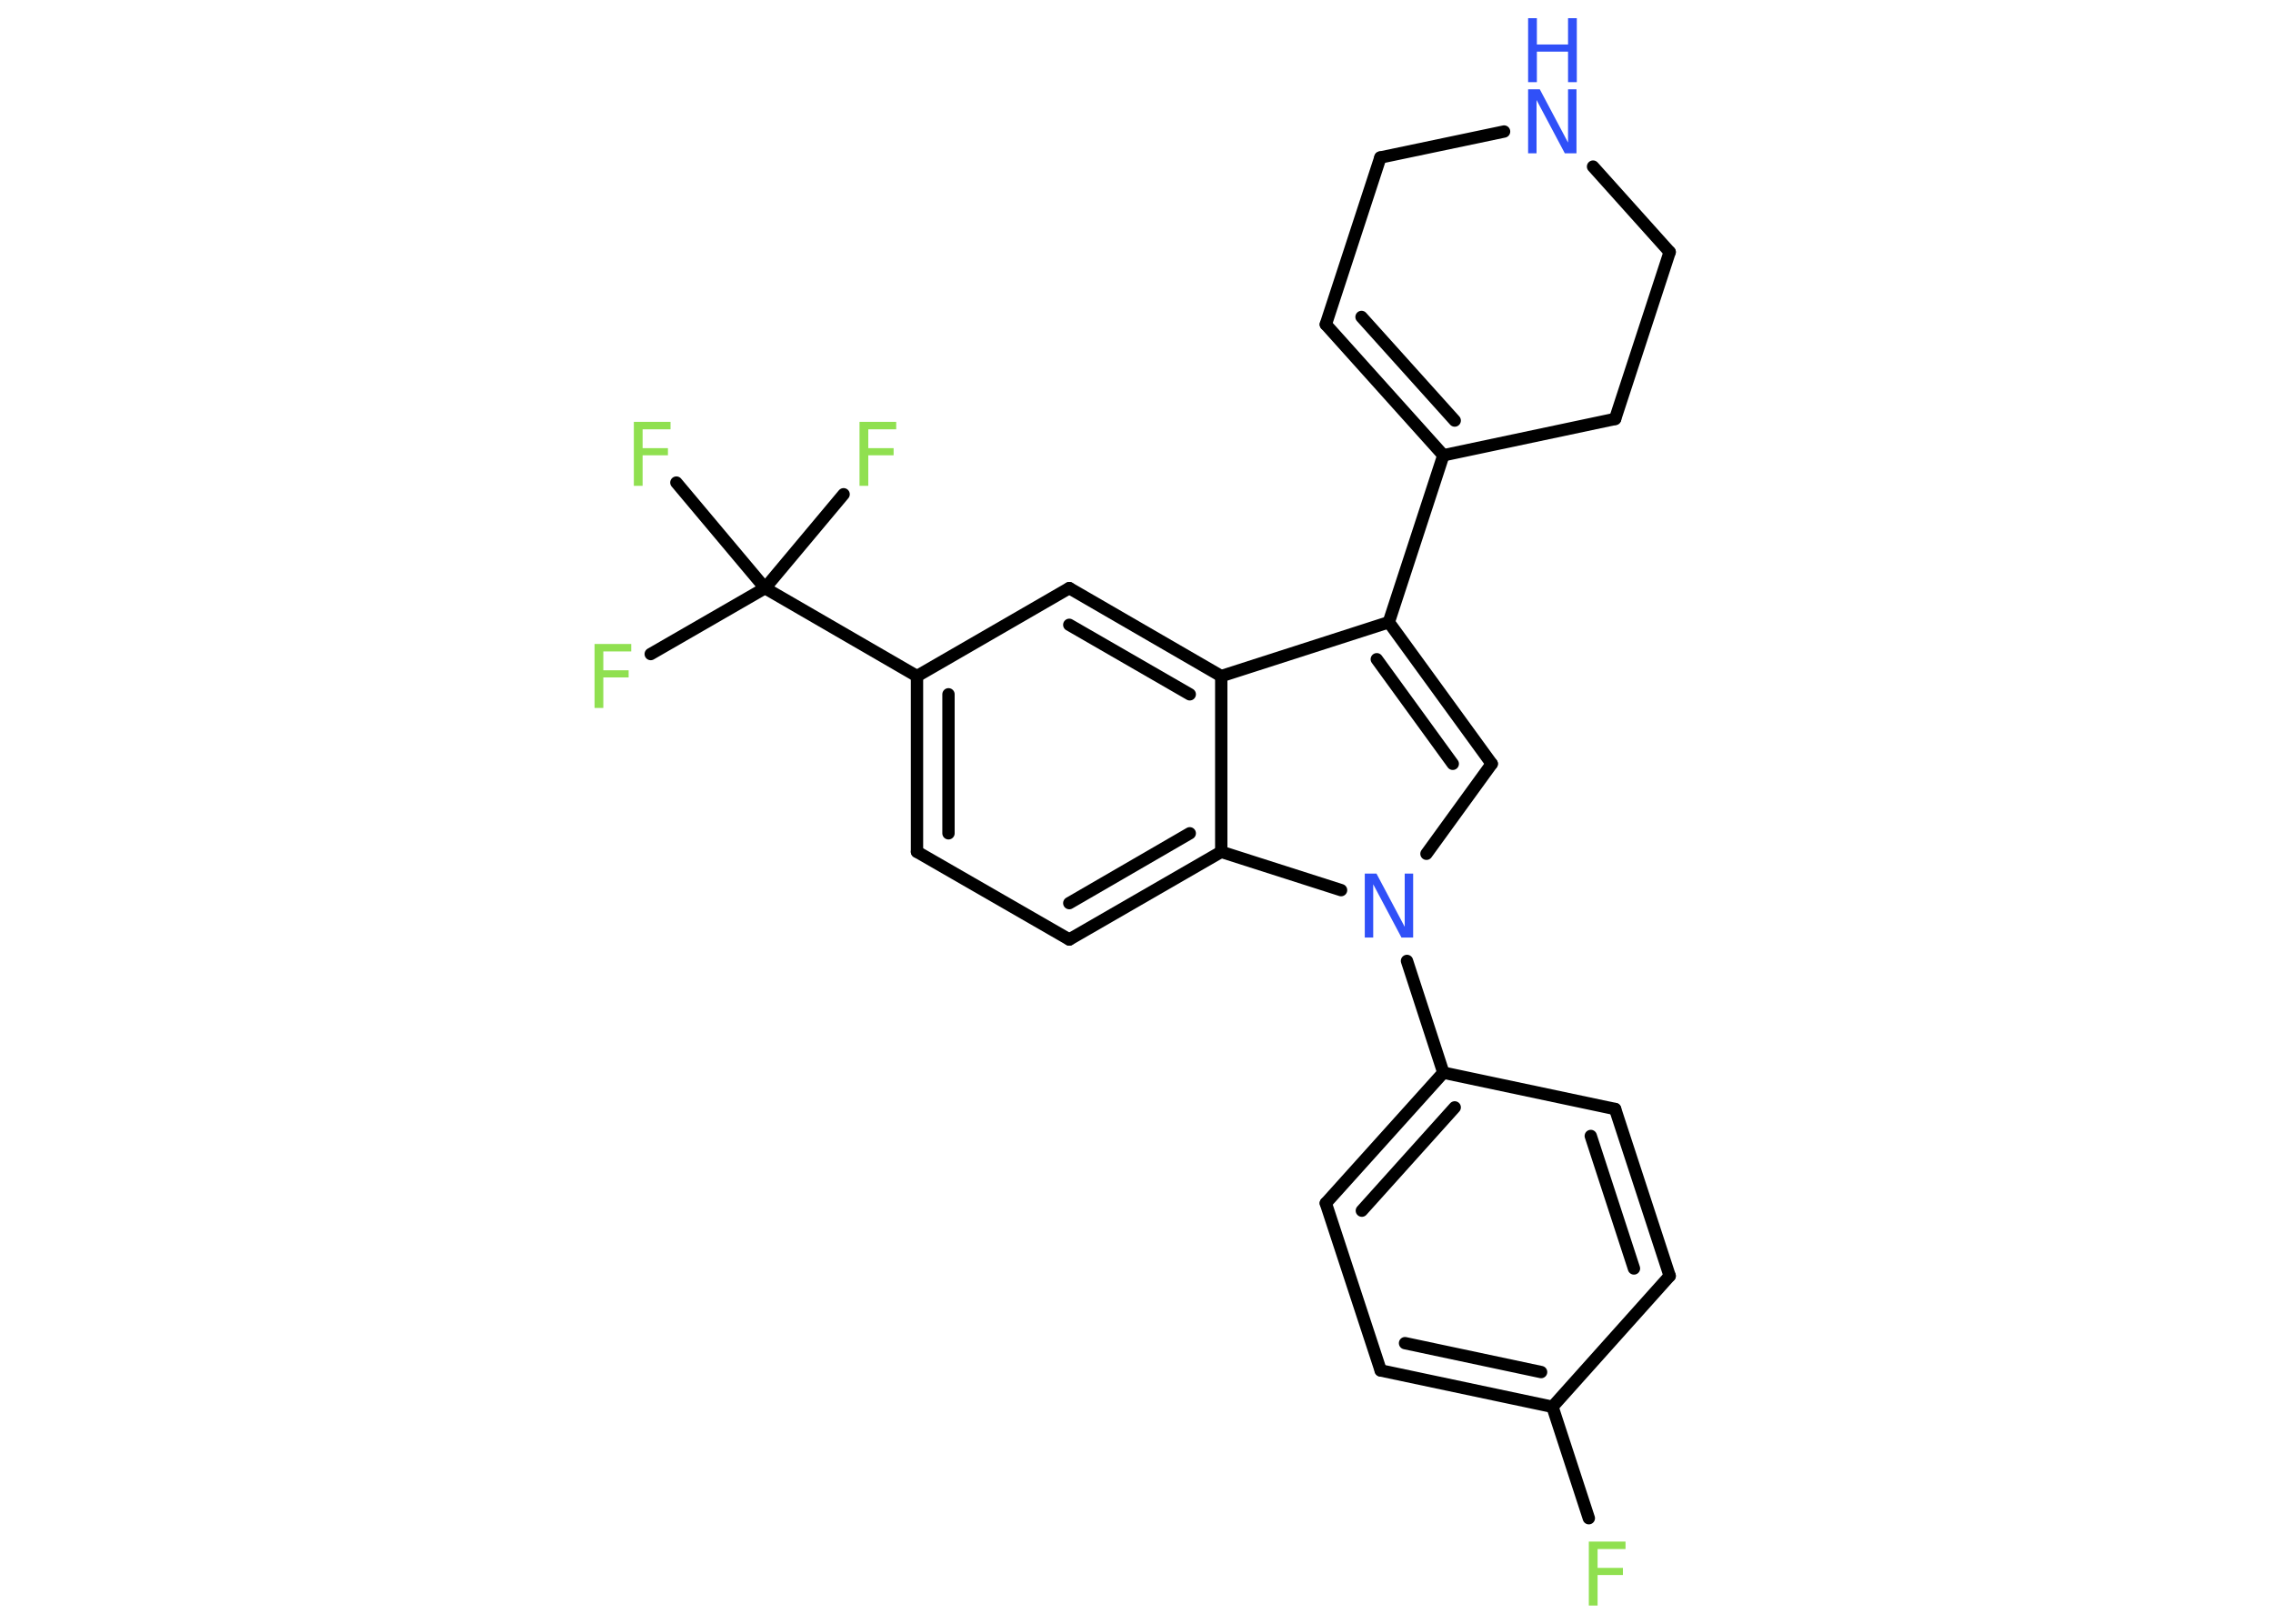 <?xml version='1.0' encoding='UTF-8'?>
<!DOCTYPE svg PUBLIC "-//W3C//DTD SVG 1.1//EN" "http://www.w3.org/Graphics/SVG/1.1/DTD/svg11.dtd">
<svg version='1.2' xmlns='http://www.w3.org/2000/svg' xmlns:xlink='http://www.w3.org/1999/xlink' width='70.0mm' height='50.0mm' viewBox='0 0 70.0 50.0'>
  <desc>Generated by the Chemistry Development Kit (http://github.com/cdk)</desc>
  <g stroke-linecap='round' stroke-linejoin='round' stroke='#000000' stroke-width='.38' fill='#90E050'>
    <rect x='.0' y='.0' width='70.0' height='50.0' fill='#FFFFFF' stroke='none'/>
    <g id='mol1' class='mol'>
      <line id='mol1bnd1' class='bond' x1='48.93' y1='46.75' x2='47.81' y2='43.32'/>
      <g id='mol1bnd2' class='bond'>
        <line x1='42.52' y1='42.2' x2='47.81' y2='43.32'/>
        <line x1='43.27' y1='41.36' x2='47.46' y2='42.25'/>
      </g>
      <line id='mol1bnd3' class='bond' x1='42.52' y1='42.2' x2='40.83' y2='37.05'/>
      <g id='mol1bnd4' class='bond'>
        <line x1='44.45' y1='33.03' x2='40.83' y2='37.05'/>
        <line x1='44.8' y1='34.1' x2='41.94' y2='37.28'/>
      </g>
      <line id='mol1bnd5' class='bond' x1='44.45' y1='33.03' x2='43.33' y2='29.59'/>
      <line id='mol1bnd6' class='bond' x1='43.93' y1='26.29' x2='45.94' y2='23.52'/>
      <g id='mol1bnd7' class='bond'>
        <line x1='45.94' y1='23.52' x2='42.77' y2='19.16'/>
        <line x1='44.74' y1='23.52' x2='42.4' y2='20.3'/>
      </g>
      <line id='mol1bnd8' class='bond' x1='42.77' y1='19.16' x2='44.45' y2='14.02'/>
      <g id='mol1bnd9' class='bond'>
        <line x1='40.83' y1='9.99' x2='44.45' y2='14.02'/>
        <line x1='41.93' y1='9.76' x2='44.8' y2='12.95'/>
      </g>
      <line id='mol1bnd10' class='bond' x1='40.83' y1='9.99' x2='42.51' y2='4.85'/>
      <line id='mol1bnd11' class='bond' x1='42.51' y1='4.85' x2='46.32' y2='4.05'/>
      <line id='mol1bnd12' class='bond' x1='49.06' y1='5.13' x2='51.42' y2='7.76'/>
      <line id='mol1bnd13' class='bond' x1='51.42' y1='7.76' x2='49.74' y2='12.9'/>
      <line id='mol1bnd14' class='bond' x1='44.45' y1='14.02' x2='49.74' y2='12.9'/>
      <line id='mol1bnd15' class='bond' x1='42.77' y1='19.16' x2='37.61' y2='20.82'/>
      <g id='mol1bnd16' class='bond'>
        <line x1='37.61' y1='20.82' x2='32.93' y2='18.11'/>
        <line x1='36.64' y1='21.38' x2='32.93' y2='19.24'/>
      </g>
      <line id='mol1bnd17' class='bond' x1='32.93' y1='18.11' x2='28.24' y2='20.82'/>
      <line id='mol1bnd18' class='bond' x1='28.24' y1='20.82' x2='23.56' y2='18.11'/>
      <line id='mol1bnd19' class='bond' x1='23.56' y1='18.11' x2='20.04' y2='20.14'/>
      <line id='mol1bnd20' class='bond' x1='23.56' y1='18.11' x2='25.98' y2='15.22'/>
      <line id='mol1bnd21' class='bond' x1='23.56' y1='18.11' x2='20.83' y2='14.86'/>
      <g id='mol1bnd22' class='bond'>
        <line x1='28.24' y1='20.82' x2='28.24' y2='26.23'/>
        <line x1='29.21' y1='21.38' x2='29.21' y2='25.66'/>
      </g>
      <line id='mol1bnd23' class='bond' x1='28.24' y1='26.23' x2='32.93' y2='28.93'/>
      <g id='mol1bnd24' class='bond'>
        <line x1='32.93' y1='28.93' x2='37.61' y2='26.23'/>
        <line x1='32.93' y1='27.81' x2='36.64' y2='25.66'/>
      </g>
      <line id='mol1bnd25' class='bond' x1='37.61' y1='20.82' x2='37.61' y2='26.23'/>
      <line id='mol1bnd26' class='bond' x1='41.3' y1='27.41' x2='37.61' y2='26.23'/>
      <line id='mol1bnd27' class='bond' x1='44.45' y1='33.03' x2='49.74' y2='34.15'/>
      <g id='mol1bnd28' class='bond'>
        <line x1='51.42' y1='39.29' x2='49.74' y2='34.15'/>
        <line x1='50.32' y1='39.06' x2='48.99' y2='34.98'/>
      </g>
      <line id='mol1bnd29' class='bond' x1='47.81' y1='43.32' x2='51.42' y2='39.29'/>
      <path id='mol1atm1' class='atom' d='M48.93 47.47h1.13v.23h-.86v.58h.78v.22h-.78v.94h-.27v-1.97z' stroke='none'/>
      <path id='mol1atm6' class='atom' d='M42.03 26.9h.36l.87 1.64v-1.64h.26v1.97h-.36l-.87 -1.64v1.64h-.26v-1.97z' stroke='none' fill='#3050F8'/>
      <g id='mol1atm12' class='atom'>
        <path d='M47.06 2.75h.36l.87 1.64v-1.64h.26v1.97h-.36l-.87 -1.64v1.64h-.26v-1.97z' stroke='none' fill='#3050F8'/>
        <path d='M47.06 .56h.27v.81h.96v-.81h.27v1.97h-.27v-.94h-.96v.94h-.27v-1.97z' stroke='none' fill='#3050F8'/>
      </g>
      <path id='mol1atm19' class='atom' d='M18.31 19.83h1.13v.23h-.86v.58h.78v.22h-.78v.94h-.27v-1.97z' stroke='none'/>
      <path id='mol1atm20' class='atom' d='M26.47 12.99h1.13v.23h-.86v.58h.78v.22h-.78v.94h-.27v-1.97z' stroke='none'/>
      <path id='mol1atm21' class='atom' d='M19.52 12.99h1.13v.23h-.86v.58h.78v.22h-.78v.94h-.27v-1.97z' stroke='none'/>
    </g>
  </g>
</svg>
